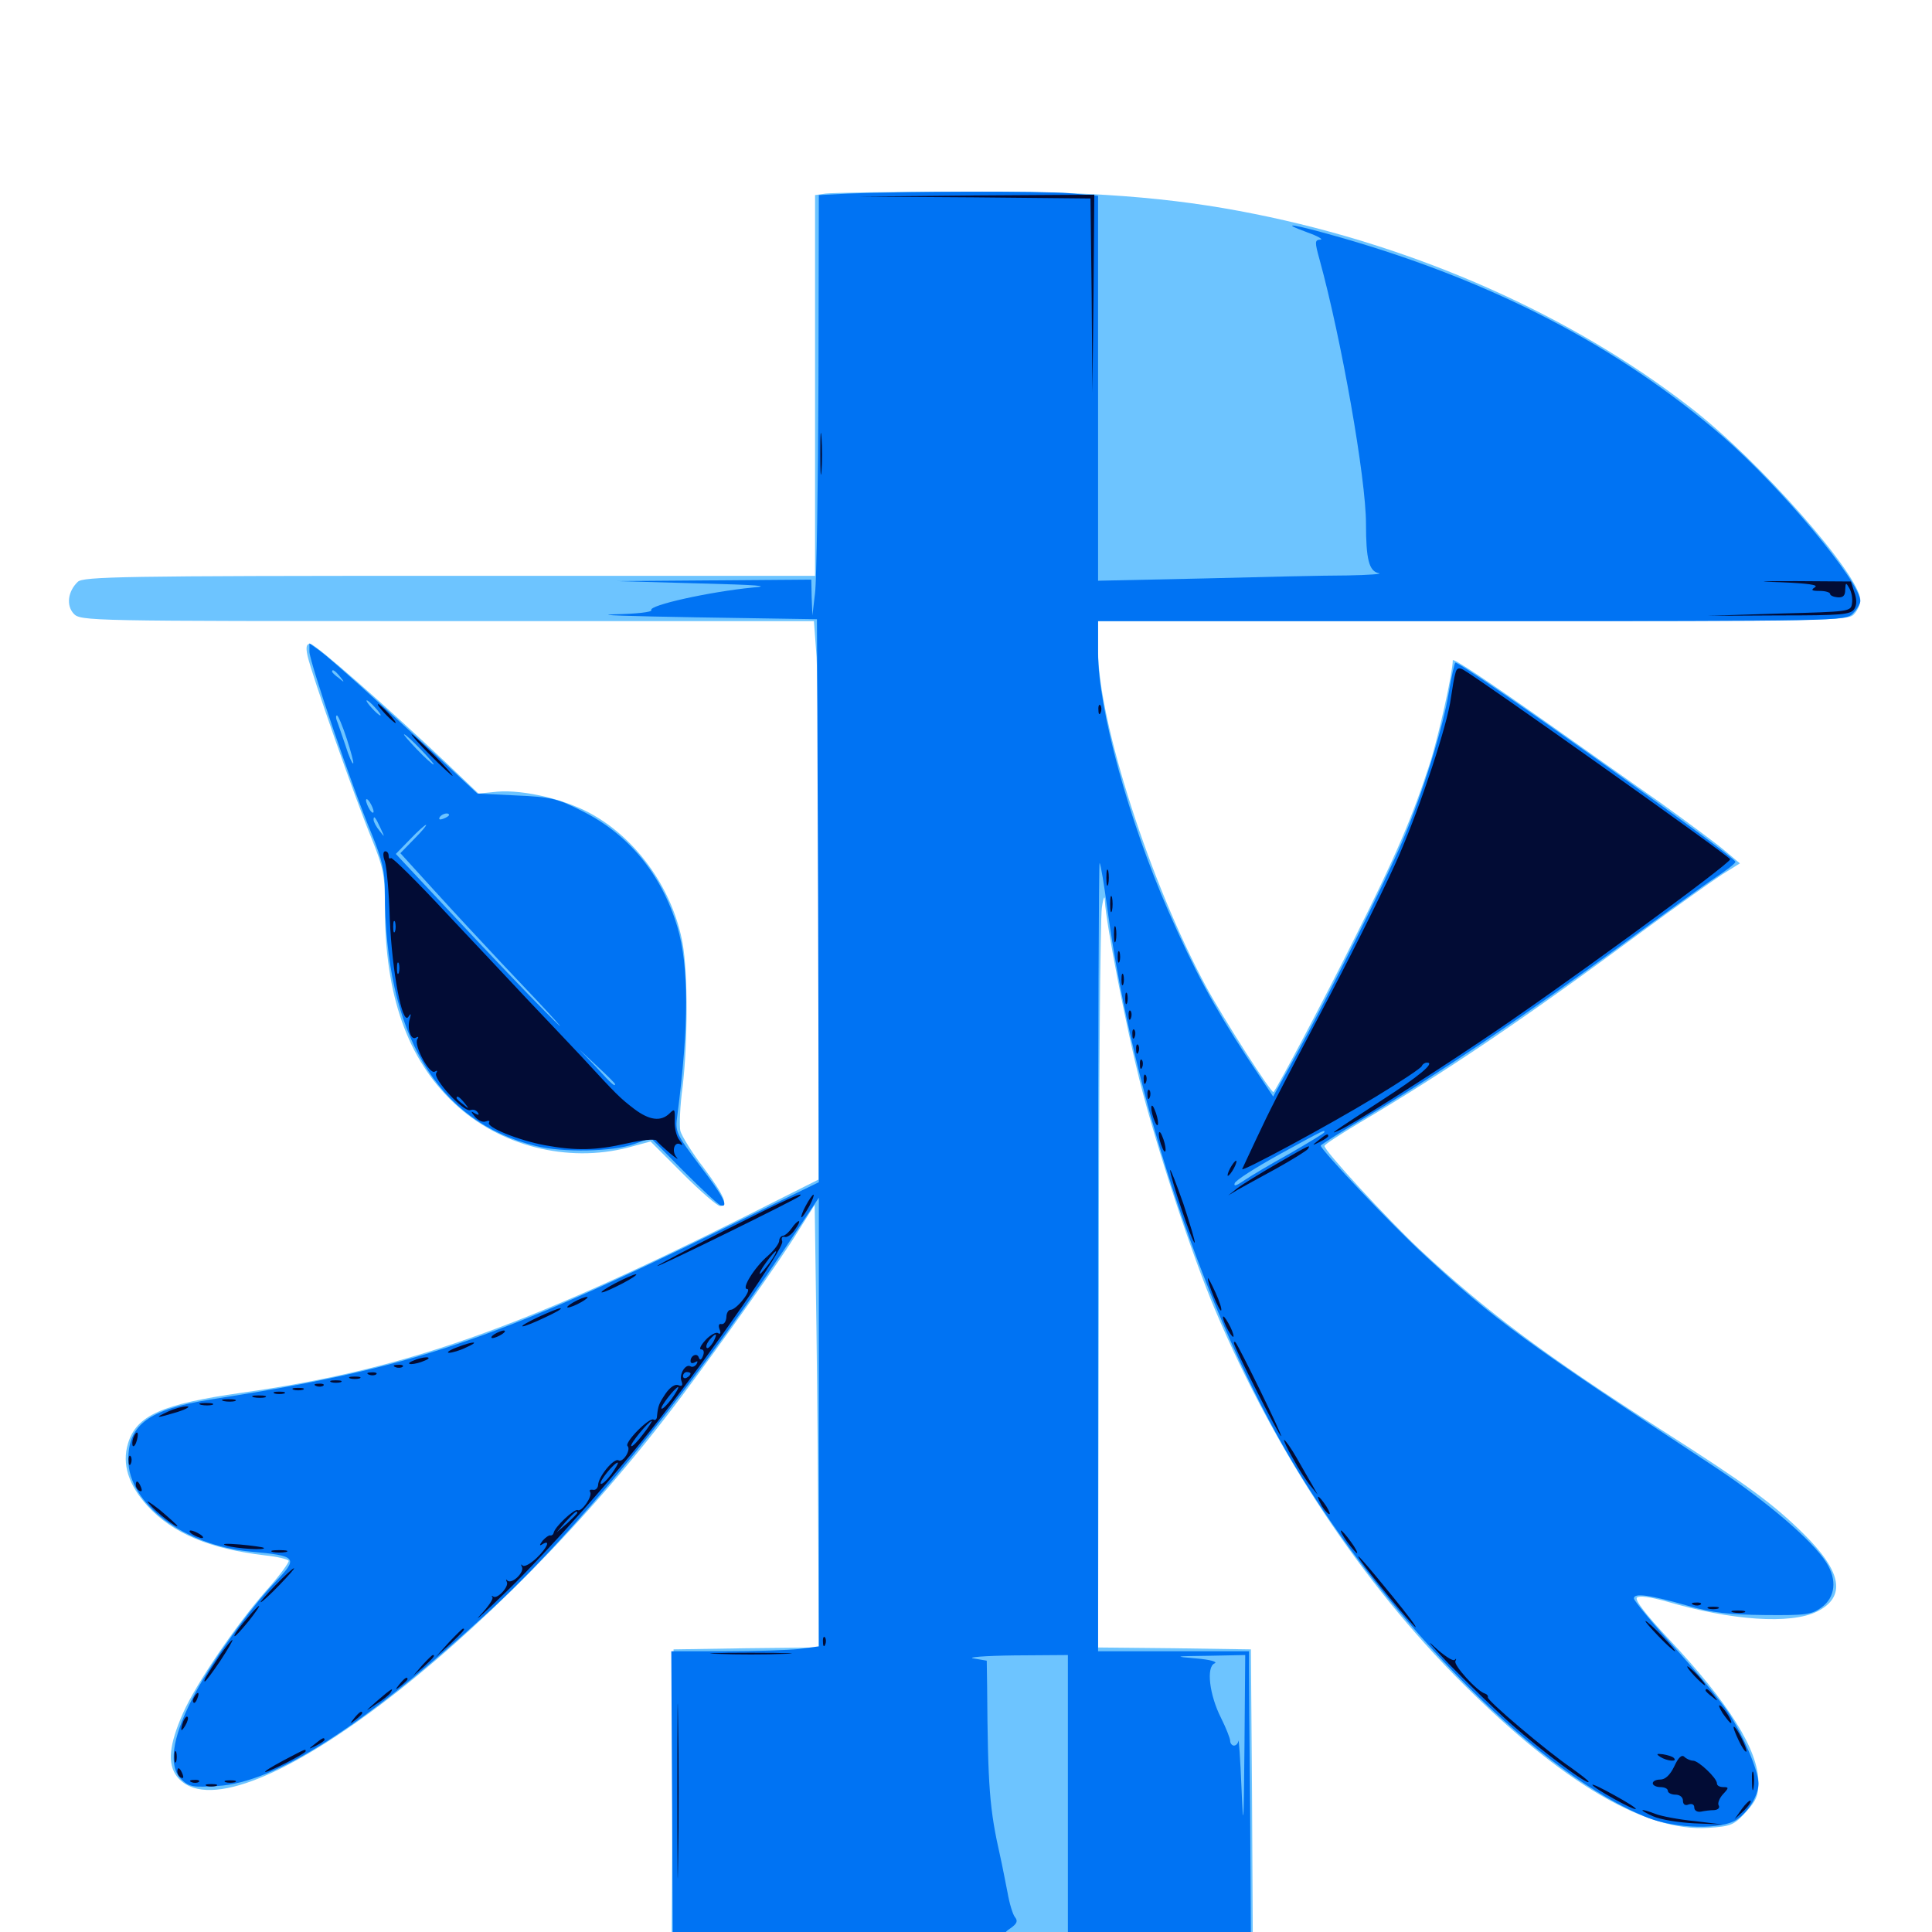 <svg xmlns="http://www.w3.org/2000/svg" viewBox="0 -1000 1000 1000">
	<path fill="#6dc4ff" d="M427.344 -899.805L421.875 -899.023V-800.391V-701.953H232.617C63.086 -701.953 42.969 -701.562 40.234 -698.828C35.156 -693.945 34.18 -686.719 38.086 -682.422C41.602 -678.516 45.312 -678.516 231.445 -678.516H421.289L422.656 -659.961C423.242 -649.805 423.828 -584.766 423.828 -515.43L423.633 -389.453L385.156 -370.117C269.531 -312.305 208.398 -290.82 125 -279.102C83.789 -273.242 70.508 -267.383 66.211 -252.734C63.086 -242.188 66.406 -231.445 76.367 -220.508C89.453 -206.25 108.789 -198.242 137.305 -194.922C143.359 -194.336 148.828 -192.969 149.414 -192.188C149.805 -191.406 144.531 -184.18 137.5 -176.367C122.07 -158.789 101.562 -128.711 94.727 -113.281C87.5 -96.875 86.523 -87.109 91.602 -80.469C119.531 -45.312 256.055 -148.047 352.734 -277.148C373.047 -304.297 404.297 -348.242 413.086 -362.695L421.68 -376.367L422.266 -334.57C422.656 -311.523 423.242 -259.961 423.438 -220.117L423.828 -147.266L386.328 -146.875L348.633 -146.289L348.047 -71.68L347.656 3.125H338.281C332.031 3.125 326.758 4.688 321.289 8.008C313.672 12.695 312.5 12.695 270.508 13.086L227.539 13.477L264.648 15.039C311.914 16.992 740.82 16.992 773.438 15.039C794.336 13.672 789.844 13.477 741.992 13.281L686.328 12.891L679.688 8.008C674.219 4.102 670.898 3.125 660.742 3.125H648.438L648.047 -71.68L647.461 -146.289L607.812 -146.875L568.359 -147.266L568.75 -334.375C568.75 -437.109 569.531 -525.195 570.312 -530.078C571.094 -535.742 571.875 -536.914 571.875 -533.594C572.656 -520.898 582.812 -468.945 589.844 -440.82C599.023 -404.688 617.188 -349.805 628.906 -322.07C660.352 -247.852 704.883 -180.664 757.031 -128.711C808.789 -77.148 851.758 -51.758 884.18 -53.906C895.898 -54.688 897.461 -55.273 903.516 -61.914C908.984 -67.773 910.156 -70.703 910.156 -77.344C910.156 -94.141 894.922 -118.555 863.477 -151.953C851.953 -164.258 846.094 -171.875 847.266 -173.047C848.438 -174.219 854.102 -173.438 862.5 -171.094C896.484 -161.133 926.758 -159.18 940.43 -165.82C955.664 -173.438 953.516 -186.328 933.594 -206.055C917.578 -221.875 903.906 -231.836 860.156 -259.766C799.414 -298.633 769.141 -321.289 734.57 -353.516C718.164 -368.945 685.547 -404.297 685.547 -406.836C685.547 -407.617 693.75 -412.891 703.516 -418.75C747.852 -444.922 789.453 -473.047 849.609 -517.578C867.383 -530.664 886.133 -543.945 891.211 -547.266L900.586 -553.125L892.188 -560.156C887.5 -564.062 872.656 -575 859.375 -584.57C845.898 -593.945 820.117 -612.305 801.758 -625.195C768.164 -648.828 751.953 -659.57 751.953 -658.203C751.953 -651.953 744.727 -619.336 740.039 -604.688C731.055 -577.148 722.656 -557.227 701.172 -514.453C685.352 -482.617 661.133 -436.914 659.18 -434.766C658.203 -433.789 633.398 -472.461 624.414 -489.062C595.312 -542.969 568.359 -626.758 568.359 -663.477V-678.516H762.305C947.852 -678.516 956.641 -678.711 959.57 -682.031C961.523 -683.984 962.891 -687.305 962.891 -689.453C962.891 -702.148 910.742 -761.523 875 -789.062C813.672 -836.719 733.398 -872.461 649.414 -889.258C605.859 -898.047 563.867 -901.172 496.094 -900.781C461.133 -900.781 430.273 -900.195 427.344 -899.805ZM159.18 -660.547C161.133 -651.562 183.594 -587.305 192.188 -566.406C198.633 -550.391 199.219 -547.07 199.219 -530.273C199.219 -484.766 210.938 -451.758 234.961 -429.102C258.398 -406.836 293.75 -397.852 325.195 -406.055L336.719 -409.18L353.516 -392.383C362.695 -383.203 371.289 -375.781 372.656 -375.781C377.148 -375.781 375 -381.055 364.258 -395.508C358.203 -403.32 352.93 -411.914 352.148 -414.648C351.562 -417.188 351.953 -427.539 353.32 -437.5C356.055 -460.352 356.055 -496.484 353.32 -511.719C348.438 -538.672 330.859 -564.258 307.812 -577.734C294.141 -585.938 271.289 -591.406 257.422 -590.234L247.656 -589.258L230.859 -605.273C199.805 -634.57 163.086 -666.797 160.547 -666.797C158.594 -666.797 158.203 -665.039 159.18 -660.547ZM37.109 25.781C37.109 28.906 53.125 28.516 54.102 25.195C54.688 23.438 52.148 22.852 46.094 23.047C40.039 23.047 37.109 24.023 37.109 25.781ZM57.617 24.609C55.078 28.516 58.594 30.273 64.844 28.125C70.312 26.172 70.703 25.781 67.188 24.414C61.914 22.266 58.984 22.266 57.617 24.609Z"/>
	<path fill="#0073f3" d="M439.062 -899.805L423.828 -899.023L423.633 -801.953C423.438 -748.633 422.656 -699.609 421.875 -693.164L420.508 -681.445L420.117 -690.82L419.922 -700L369.727 -699.609L319.336 -699.219L361.328 -698.047C391.992 -697.266 399.609 -696.68 389.648 -695.898C367.578 -693.75 335.547 -686.719 337.109 -684.18C337.695 -683.203 329.297 -682.227 317.969 -682.031C306.836 -681.641 325.977 -681.055 360.352 -680.469L422.852 -679.492L423.438 -533.789L423.828 -388.086L375.586 -364.648C255.273 -305.859 212.5 -291.602 108.789 -275.586C77.148 -270.508 66.406 -262.695 66.406 -244.531C66.406 -221.68 95.312 -200 129.883 -196.875C153.711 -194.727 154.492 -193.75 142.773 -181.445C129.688 -167.969 107.812 -137.5 99.414 -120.508C88.867 -100 87.109 -85.547 93.945 -78.906C98.047 -75 100.195 -74.805 112.695 -75.586C142.578 -77.344 188.672 -106.836 251.758 -164.648C297.656 -206.445 352.93 -274.219 405.664 -352.93L423.828 -380.078V-263.867V-147.852L413.672 -146.484C408.008 -145.898 390.82 -145.312 375.391 -145.312H347.461L347.852 -70.312L348.242 4.688L360.547 5.859C367.383 6.641 436.523 7.031 514.062 7.031C591.797 6.836 656.25 6.836 657.617 7.031C658.789 7.031 660.352 8.789 661.133 10.742C662.109 13.867 664.844 14.844 675 15.82C682.031 16.602 688.086 16.797 688.672 16.406C689.062 15.82 685.742 12.891 681.25 9.961C675 5.859 669.922 4.297 660.156 3.516L647.461 2.734L647.07 -63.086C646.68 -99.219 646.484 -132.422 646.484 -137.109V-145.312H607.422H568.359V-349.805C568.359 -462.109 568.75 -553.711 569.141 -553.32C569.727 -552.93 571.484 -541.992 573.242 -529.102C586.914 -429.492 624.414 -317.969 669.141 -242.969C719.336 -158.984 797.852 -80.664 853.32 -58.984C868.164 -53.32 891.211 -52.93 899.023 -58.203C905.078 -62.305 910.156 -70.703 910.156 -76.758C910.156 -83.594 902.344 -101.758 894.531 -113.672C890.43 -119.727 877.734 -135.156 866.406 -147.656C855.078 -160.156 845.703 -171.484 845.703 -172.656C845.703 -175.586 853.516 -174.609 874.023 -168.75C886.133 -165.234 895.117 -164.258 913.477 -164.062C934.766 -163.867 937.695 -164.258 942.773 -167.969C950 -173.242 950.977 -182.227 945.312 -191.211C938.281 -202.539 914.258 -223.047 887.695 -240.625C789.648 -305.078 773.047 -317.188 737.305 -350.391C720.703 -365.625 683.594 -404.883 683.594 -407.031C683.789 -407.617 694.922 -414.648 708.398 -422.656C743.945 -443.75 792.188 -476.367 838.086 -509.961C859.961 -525.977 882.422 -542.188 888.086 -545.898C893.75 -549.609 898.242 -553.125 898.242 -553.906C898.633 -556.445 757.227 -657.031 753.32 -657.031C752.93 -657.031 751.367 -650.391 750 -642.188C747.07 -623.828 736.523 -589.844 726.172 -565.234C717.188 -543.945 687.5 -484.375 670.508 -453.32L658.984 -432.422L645.117 -453.32C627.734 -480.078 618.359 -497.461 604.883 -528.125C584.18 -575.391 568.359 -633.398 568.359 -661.914V-678.516H761.719C952.539 -678.516 955.078 -678.516 958.984 -682.422C961.133 -684.57 962.891 -687.5 962.891 -688.867C962.891 -698.828 921.68 -748.047 891.797 -774.023C837.695 -820.703 773.047 -854.297 694.336 -876.953C668.945 -884.18 661.328 -885.352 676.758 -879.688C682.227 -877.734 685.156 -875.977 683.398 -875.977C680.469 -875.781 680.469 -874.805 683.008 -865.625C694.336 -824.414 707.031 -752.344 707.031 -728.906C707.031 -710.547 708.594 -704.297 713.672 -703.32C715.82 -702.93 708.594 -702.344 697.266 -702.148C685.938 -702.148 652.344 -701.367 622.656 -700.586L568.359 -699.414V-799.023V-898.633L553.32 -900C538.672 -901.172 468.75 -900.977 439.062 -899.805ZM685.547 -414.062C685.547 -413.477 677.344 -408.594 667.578 -402.93C657.617 -397.461 646.875 -391.016 643.75 -388.867C640.039 -386.328 638.477 -385.742 639.062 -387.5C639.453 -389.062 650 -395.703 662.305 -402.539C686.133 -415.625 685.547 -415.234 685.547 -414.062ZM552.734 -69.922V3.516L548.438 2.344C545.898 1.758 538.281 1.172 531.25 1.172C519.141 1.172 518.75 0.977 523.047 -1.953C526.367 -4.297 526.953 -5.664 525.391 -7.617C524.219 -8.984 522.461 -14.844 521.484 -20.508C520.312 -26.367 518.75 -34.57 517.773 -38.867C512.109 -63.867 511.328 -74.609 510.938 -126.758L510.742 -140.43L503.906 -141.602C500.195 -142.188 509.57 -142.969 525 -143.164L552.734 -143.359ZM644.141 -96.094C643.75 -54.297 643.555 -51.758 642.578 -75C641.992 -89.453 641.211 -100.195 641.016 -99.023C640.82 -97.656 639.844 -96.484 638.672 -96.484C637.695 -96.484 636.719 -97.656 636.719 -99.023C636.719 -100.195 634.57 -105.664 632.031 -110.742C625.977 -122.656 624.219 -137.305 628.711 -139.062C630.469 -139.844 626.172 -141.016 619.141 -141.602C607.227 -142.578 607.617 -142.773 625.586 -142.969L644.531 -143.359ZM160.156 -662.695C160.156 -657.617 182.422 -591.992 192.383 -568.359C197.852 -554.883 199.219 -548.828 199.219 -538.672C199.219 -465.039 226.172 -419.336 277.344 -406.836C291.602 -403.32 317.188 -403.906 328.125 -407.812L336.914 -410.938L353.711 -393.945C363.086 -384.57 371.68 -376.562 372.852 -376.172C377.539 -374.609 374.414 -380.859 362.109 -396.875C349.805 -413.281 349.414 -414.258 350.586 -422.656C356.641 -469.336 356.641 -500 350.586 -520.312C342.383 -547.656 325.195 -568.359 301.172 -580.273C288.477 -586.719 285.156 -587.5 266.992 -588.281L247.07 -589.258L226.953 -608.008C195.898 -636.719 171.484 -658.789 165.625 -663.086L160.156 -666.992ZM175.977 -649.805C178.516 -646.68 178.32 -646.484 175.391 -649.023C173.438 -650.391 171.875 -651.953 171.875 -652.344C171.875 -653.906 173.438 -652.93 175.977 -649.805ZM194.336 -633.594C196.289 -631.445 197.461 -629.688 196.875 -629.688C196.289 -629.688 194.336 -631.445 192.383 -633.594C190.43 -635.742 189.258 -637.5 189.844 -637.5C190.43 -637.5 192.383 -635.742 194.336 -633.594ZM179.492 -617.578C181.641 -610.938 183.203 -605.273 182.812 -604.883C182.422 -604.297 180.469 -608.789 178.711 -614.453C176.758 -620.117 174.805 -625.977 174.219 -627.344C173.828 -628.516 173.828 -629.688 174.414 -629.688C175 -629.688 177.344 -624.219 179.492 -617.578ZM217.773 -612.109C221.875 -607.812 225 -604.297 224.414 -604.297C223.828 -604.297 219.922 -607.812 215.82 -612.109C211.719 -616.406 208.594 -619.922 209.18 -619.922C209.766 -619.922 213.672 -616.406 217.773 -612.109ZM193.359 -579.883C193.359 -578.906 192.383 -579.297 191.406 -580.859C190.43 -582.422 189.453 -584.766 189.453 -585.742C189.453 -586.914 190.43 -586.328 191.406 -584.766C192.383 -583.203 193.359 -581.055 193.359 -579.883ZM232.422 -578.125C232.422 -577.734 231.055 -576.758 229.297 -576.172C227.734 -575.586 226.953 -575.781 227.539 -576.953C228.711 -578.906 232.422 -579.688 232.422 -578.125ZM197.07 -571.094C199.219 -566.406 199.219 -566.406 196.484 -569.922C194.727 -572.07 193.359 -574.609 193.359 -575.781C193.359 -578.125 194.336 -577.148 197.07 -571.094ZM214.453 -565.82L207.227 -558.398L225 -538.867C234.766 -528.125 250.195 -511.523 259.375 -501.758C287.109 -472.656 298.828 -459.57 282.227 -476.367C273.633 -484.961 252.734 -506.836 235.742 -525L204.883 -558.008L212.305 -565.625C216.211 -569.727 219.922 -573.047 220.508 -573.047C221.094 -573.047 218.359 -569.727 214.453 -565.82ZM318.359 -438.867C318.359 -437.305 316.602 -438.867 308.594 -447.656L299.805 -456.836L309.18 -448.047C314.258 -443.359 318.359 -439.258 318.359 -438.867ZM322.461 8.398C313.086 13.281 312.5 13.867 316.602 15.039C319.141 15.82 325.977 16.406 331.641 16.602C341.016 16.797 341.797 16.406 341.797 12.305C341.797 9.766 342.773 6.836 344.141 5.469C348.828 0.781 333.008 2.93 322.461 8.398ZM440.039 16.211C401.562 16.016 432.617 15.82 508.789 15.82C585.156 15.82 616.602 16.016 578.711 16.211C541.016 16.602 478.516 16.602 440.039 16.211Z"/>
	<path fill="#020c35" d="M504.297 -897.852L564.453 -897.266L565.039 -846.875L565.43 -796.68L566.016 -848.047L566.406 -899.219L505.469 -898.828L444.336 -898.242ZM424.609 -765.43C424.609 -755.859 424.805 -751.562 425.195 -756.055C425.586 -760.547 425.586 -768.555 425.195 -773.633C424.805 -778.711 424.609 -775.195 424.609 -765.43ZM921.875 -698.633C935.742 -698.047 941.406 -697.266 939.453 -696.094C937.109 -694.531 937.695 -694.141 941.992 -694.141C944.922 -694.141 947.266 -693.359 947.266 -692.578C947.266 -691.797 949.023 -691.016 951.172 -690.82C953.906 -690.625 955.078 -691.602 955.078 -694.727C955.273 -698.633 955.469 -698.633 957.227 -695.508C958.398 -693.555 958.984 -690.039 958.594 -687.695C958.008 -683.398 957.422 -683.398 920.898 -682.422L883.789 -681.25L920.703 -681.445C953.125 -681.445 957.812 -681.836 959.766 -684.766C961.133 -686.914 961.133 -689.844 959.766 -693.555L958.008 -699.023L929.688 -699.219C910.352 -699.219 907.812 -699.023 921.875 -698.633ZM753.32 -651.562C752.734 -649.805 751.758 -643.945 750.977 -638.672C749.219 -625 735.547 -583.594 724.219 -557.422C718.945 -545.117 703.125 -513.086 689.062 -486.133C658.398 -427.734 658.203 -427.344 650 -409.961C646.484 -402.539 643.359 -395.703 642.969 -394.922C641.797 -392.773 687.5 -417.383 711.914 -432.227C724.805 -440.039 735.742 -447.266 735.938 -448.242C736.328 -449.219 737.5 -450 738.672 -450C742.969 -450 734.57 -442.969 715.43 -430.664C688.477 -413.086 687.305 -412.305 693.359 -415.039C700.586 -418.359 735.352 -440.234 765.625 -460.547C803.125 -485.352 896.68 -553.711 895.508 -555.273C894.141 -557.617 765.234 -649.023 757.422 -653.32C755.078 -654.688 753.906 -654.102 753.32 -651.562ZM199.219 -630.664C201.758 -627.93 204.297 -625.781 204.688 -625.781C205.273 -625.781 203.711 -627.93 201.172 -630.664C198.633 -633.398 196.094 -635.547 195.703 -635.547C195.117 -635.547 196.68 -633.398 199.219 -630.664ZM568.555 -632.422C568.555 -630.273 569.141 -629.688 569.727 -631.25C570.312 -632.617 570.117 -634.375 569.531 -634.961C568.945 -635.742 568.359 -634.57 568.555 -632.422ZM222.656 -609.18C228.516 -603.32 233.789 -598.438 234.18 -598.438C234.766 -598.438 230.469 -603.32 224.609 -609.18C218.75 -615.039 213.477 -619.922 213.086 -619.922C212.5 -619.922 216.797 -615.039 222.656 -609.18ZM199.219 -554.102C200.195 -550.977 201.367 -537.695 201.758 -524.219C202.93 -497.07 208.203 -469.141 211.328 -473.633C212.695 -475.781 212.891 -475.391 212.109 -472.656C210.547 -467.773 212.695 -461.328 215.234 -462.891C216.602 -463.672 216.797 -463.281 216.016 -462.109C214.062 -458.984 222.266 -443.75 225 -445.312C226.367 -446.094 226.562 -445.898 225.781 -444.531C224.023 -441.602 240.039 -424.219 243.359 -425.391C244.922 -425.977 246.484 -425.391 247.266 -424.219C248.242 -422.852 247.656 -422.656 245.898 -423.633C243.555 -425.195 243.555 -424.805 245.898 -421.875C247.461 -420.117 249.805 -418.945 251.367 -419.531C252.93 -420.117 253.711 -419.922 253.125 -418.945C251.562 -416.602 268.359 -409.766 282.031 -407.227C298.047 -404.297 308.398 -404.492 324.609 -408.203C332.227 -409.961 338.867 -410.547 339.648 -409.766C340.234 -408.789 343.555 -405.859 346.68 -403.125C350 -400.391 351.562 -399.414 350.195 -400.977C347.461 -404.102 349.023 -409.57 352.344 -407.617C353.516 -406.836 353.32 -407.812 351.758 -409.766C350.195 -411.523 349.023 -416.211 349.219 -419.922C349.414 -425.977 349.219 -426.367 346.484 -423.633C341.992 -419.336 336.133 -420.117 328.32 -425.977C320.703 -431.836 319.531 -433.008 300.977 -453.125C293.945 -460.547 281.641 -473.633 273.438 -482.227C265.43 -490.82 246.289 -511.133 231.055 -527.344C215.82 -543.75 202.93 -556.445 202.344 -555.859C201.562 -555.273 201.172 -555.859 201.172 -557.031C201.172 -558.398 200.391 -559.375 199.414 -559.375C198.242 -559.375 198.047 -557.227 199.219 -554.102ZM204.492 -517.969C203.906 -516.602 203.516 -517.578 203.516 -520.312C203.516 -523.047 203.906 -524.023 204.492 -522.852C204.883 -521.484 204.883 -519.141 204.492 -517.969ZM206.445 -496.484C205.859 -495.117 205.469 -496.094 205.469 -498.828C205.469 -501.562 205.859 -502.539 206.445 -501.367C206.836 -500 206.836 -497.656 206.445 -496.484ZM240.43 -429.102C242.969 -425.977 242.773 -425.781 239.844 -428.32C237.891 -429.688 236.328 -431.25 236.328 -431.641C236.328 -433.203 237.891 -432.227 240.43 -429.102ZM284.57 -409.766C285.352 -410.352 284.18 -410.938 282.031 -410.742C279.883 -410.742 279.297 -410.156 280.859 -409.57C282.227 -408.984 283.984 -409.18 284.57 -409.766ZM299.414 -407.617C300.586 -408.203 299.219 -408.594 295.898 -408.594C292.773 -408.594 291.602 -408.203 293.555 -407.617C295.312 -407.227 298.047 -407.227 299.414 -407.617ZM572.656 -545.703C572.656 -541.992 573.047 -540.43 573.633 -542.383C574.023 -544.141 574.023 -547.266 573.633 -549.219C573.047 -550.977 572.656 -549.414 572.656 -545.703ZM574.609 -532.031C574.609 -528.32 575 -526.758 575.586 -528.711C575.977 -530.469 575.977 -533.594 575.586 -535.547C575 -537.305 574.609 -535.742 574.609 -532.031ZM576.562 -516.406C576.562 -512.695 576.953 -511.133 577.539 -513.086C577.93 -514.844 577.93 -517.969 577.539 -519.922C576.953 -521.68 576.562 -520.117 576.562 -516.406ZM578.516 -504.688C578.516 -501.953 578.906 -500.977 579.492 -502.344C579.883 -503.516 579.883 -505.859 579.492 -507.227C578.906 -508.398 578.516 -507.422 578.516 -504.688ZM580.469 -492.969C580.469 -490.234 580.859 -489.258 581.445 -490.625C581.836 -491.797 581.836 -494.141 581.445 -495.508C580.859 -496.68 580.469 -495.703 580.469 -492.969ZM582.422 -483.203C582.422 -480.469 582.812 -479.492 583.398 -480.859C583.789 -482.031 583.789 -484.375 583.398 -485.742C582.812 -486.914 582.422 -485.938 582.422 -483.203ZM584.18 -474.219C584.18 -472.07 584.766 -471.484 585.352 -473.047C585.938 -474.414 585.742 -476.172 585.156 -476.758C584.57 -477.539 583.984 -476.367 584.18 -474.219ZM586.133 -464.453C586.133 -462.305 586.719 -461.719 587.305 -463.281C587.891 -464.648 587.695 -466.406 587.109 -466.992C586.523 -467.773 585.938 -466.602 586.133 -464.453ZM588.086 -456.641C588.086 -454.492 588.672 -453.906 589.258 -455.469C589.844 -456.836 589.648 -458.594 589.062 -459.18C588.477 -459.961 587.891 -458.789 588.086 -456.641ZM590.039 -448.828C590.039 -446.68 590.625 -446.094 591.211 -447.656C591.797 -449.023 591.602 -450.781 591.016 -451.367C590.43 -452.148 589.844 -450.977 590.039 -448.828ZM591.992 -441.016C591.992 -438.867 592.578 -438.281 593.164 -439.844C593.75 -441.211 593.555 -442.969 592.969 -443.555C592.383 -444.336 591.797 -443.164 591.992 -441.016ZM593.945 -433.203C593.945 -431.055 594.531 -430.469 595.117 -432.031C595.703 -433.398 595.508 -435.156 594.922 -435.742C594.336 -436.523 593.75 -435.352 593.945 -433.203ZM595.898 -426.562C595.898 -425 596.68 -421.875 597.656 -419.727C598.633 -417.188 599.414 -416.992 599.414 -418.75C599.414 -420.312 598.633 -423.438 597.656 -425.586C596.68 -428.125 595.898 -428.32 595.898 -426.562ZM599.805 -412.891C599.805 -411.328 600.586 -408.203 601.562 -406.055C602.539 -403.516 603.32 -403.32 603.32 -405.078C603.32 -406.641 602.539 -409.766 601.562 -411.914C600.586 -414.453 599.805 -414.648 599.805 -412.891ZM682.422 -409.766C678.906 -407.031 678.906 -406.836 683.203 -408.984C685.547 -410.156 687.5 -411.523 687.5 -411.914C687.5 -413.477 686.523 -413.086 682.422 -409.766ZM660.938 -397.656C652.148 -392.578 642.969 -386.914 640.43 -384.961L635.742 -381.25L640.625 -384.18C643.359 -385.742 652.344 -390.625 660.547 -395.117C668.945 -399.805 676.172 -404.297 676.953 -405.273C678.32 -407.617 678.906 -408.008 660.938 -397.656ZM636.719 -395.312C635.547 -393.164 635.156 -391.406 635.547 -391.406C636.133 -391.406 637.5 -393.164 638.672 -395.312C639.844 -397.461 640.234 -399.219 639.844 -399.219C639.258 -399.219 637.891 -397.461 636.719 -395.312ZM605.664 -394.336C605.469 -391.406 617.383 -355.859 618.359 -356.836C618.75 -357.227 616.016 -366.211 612.5 -376.953C608.789 -387.5 605.664 -395.508 605.664 -394.336ZM375 -363.086C355.078 -352.93 339.453 -344.727 340.234 -344.727C341.602 -344.531 412.305 -379.297 413.867 -380.859C416.992 -383.789 406.641 -379.102 375 -363.086ZM416.992 -375.781C415.234 -372.656 414.453 -369.922 414.844 -369.922C415.43 -369.922 417.188 -372.656 418.945 -375.781C420.703 -379.102 421.484 -381.641 421.094 -381.641C420.508 -381.641 418.75 -379.102 416.992 -375.781ZM409.766 -364.258C408.398 -362.305 406.445 -360.547 405.273 -360.352C404.297 -360.352 403.32 -358.984 403.32 -357.812C403.32 -356.445 400.781 -352.93 397.461 -350C390.43 -343.945 383.594 -332.812 386.719 -332.812C387.891 -332.812 387.109 -330.469 384.766 -327.539C382.422 -324.414 379.492 -322.07 378.32 -322.07C376.953 -322.07 375.977 -320.312 375.977 -318.164C375.781 -316.016 374.805 -314.453 373.438 -314.648C372.07 -315.039 371.68 -313.867 372.461 -311.914C373.242 -309.961 372.852 -309.18 371.68 -309.961C370.703 -310.742 367.578 -308.984 365.234 -306.445C362.695 -303.711 361.719 -301.562 362.891 -301.562C364.258 -301.562 364.648 -300.195 363.867 -298.242C363.086 -296.094 362.305 -295.703 361.719 -297.266C360.938 -300 357.422 -298.438 357.422 -295.508C357.422 -294.336 358.398 -294.141 359.766 -294.922C361.133 -295.703 361.328 -295.508 360.547 -293.945C359.766 -292.773 358.398 -292.188 357.422 -292.773C354.883 -294.336 351.367 -288.672 352.734 -285.156C353.516 -283.008 353.125 -282.227 351.172 -283.008C349.414 -283.789 346.875 -282.031 344.531 -278.711C341.016 -273.438 340.625 -272.461 340.039 -266.797C340.039 -265.43 339.062 -264.648 338.281 -265.234C336.133 -266.602 323.047 -253.32 324.805 -251.562C326.758 -249.609 322.461 -242.773 320.117 -244.141C317.773 -245.508 309.57 -235.547 309.57 -231.25C309.375 -229.688 308.203 -228.516 306.836 -228.906C305.469 -229.102 304.883 -228.711 305.469 -227.734C306.836 -225.586 300.977 -217.188 299.023 -218.359C297.461 -219.336 286.914 -209.57 286.523 -206.445C286.328 -205.664 285.547 -205.078 284.766 -205.273C284.18 -205.469 282.422 -204.297 280.859 -202.539C279.102 -200.195 279.102 -199.609 280.859 -200.781C285.156 -203.32 283.203 -198.828 277.734 -193.555C274.609 -190.625 271.484 -188.867 270.508 -189.648C269.727 -190.625 269.531 -190.234 270.117 -189.062C271.68 -186.328 265.039 -179.883 262.695 -181.836C261.914 -182.812 261.719 -182.422 262.305 -181.25C263.672 -178.906 257.422 -172.07 255.273 -173.633C254.492 -174.219 254.297 -174.023 254.883 -173.242C255.469 -172.461 252.734 -168.359 248.633 -164.062C244.531 -159.57 250.781 -165.234 262.5 -176.562C284.57 -198.047 319.922 -237.891 342.383 -266.797C370.312 -302.734 406.055 -354.297 404.883 -357.422C404.297 -359.18 404.688 -360.156 406.25 -359.766C407.422 -359.375 409.961 -361.133 411.523 -363.672C413.281 -366.016 414.062 -367.969 413.477 -367.969C412.891 -367.969 411.133 -366.406 409.766 -364.258ZM398.438 -346.484C396.094 -343.359 393.75 -340.625 393.359 -340.625C392.773 -340.625 394.141 -343.359 396.484 -346.484C398.828 -349.805 401.172 -352.344 401.562 -352.344C402.148 -352.344 400.781 -349.805 398.438 -346.484ZM369.141 -305.273C367.773 -303.125 366.406 -301.758 365.82 -302.344C365.234 -302.93 365.82 -304.688 367.188 -306.445C370.703 -310.547 371.68 -310.156 369.141 -305.273ZM357.422 -289.062C357.422 -288.477 356.641 -287.5 355.469 -286.914C354.492 -286.328 353.516 -286.719 353.516 -287.695C353.516 -288.867 354.492 -289.844 355.469 -289.844C356.641 -289.844 357.422 -289.453 357.422 -289.062ZM347.656 -275.977C345.312 -272.852 342.969 -270.508 342.383 -270.898C341.602 -271.875 349.609 -282.031 350.977 -282.031C351.562 -282.031 350 -279.297 347.656 -275.977ZM332.812 -257.617C329.883 -253.711 327.148 -250.977 326.758 -251.562C325.781 -252.344 335.742 -264.453 337.305 -264.453C337.695 -264.453 335.742 -261.328 332.812 -257.617ZM316.406 -236.914C314.062 -233.789 311.523 -231.445 310.938 -232.031C309.961 -233.203 317.969 -242.969 319.727 -242.969C320.312 -242.969 318.75 -240.234 316.406 -236.914ZM298.828 -216.992C298.828 -216.602 296.484 -214.258 293.555 -211.523L288.086 -206.836L292.773 -212.305C297.266 -217.188 298.828 -218.555 298.828 -216.992ZM318.359 -335.742C313.477 -333.203 310.547 -331.055 311.523 -331.055C312.695 -331.055 317.383 -333.203 322.266 -335.742C327.148 -338.281 330.273 -340.43 329.102 -340.43C328.125 -340.43 323.242 -338.281 318.359 -335.742ZM625.195 -338.281C625 -335.938 631.25 -320.898 632.031 -321.68C632.617 -322.07 631.25 -326.367 629.102 -331.055C626.953 -335.742 625.195 -339.062 625.195 -338.281ZM296.875 -325.977C294.141 -324.414 292.969 -323.242 293.945 -323.242C295.117 -323.242 298.047 -324.414 300.781 -325.977C303.516 -327.539 304.883 -328.711 303.711 -328.711C302.734 -328.711 299.609 -327.539 296.875 -325.977ZM278.32 -318.164C273.047 -315.625 269.531 -313.672 270.508 -313.477C271.68 -313.477 276.953 -315.625 282.227 -318.164C287.695 -320.703 291.211 -322.656 290.039 -322.852C289.062 -322.852 283.789 -320.703 278.32 -318.164ZM633.008 -318.164C633.008 -317.188 634.18 -314.062 635.742 -311.328C637.305 -308.594 638.477 -307.422 638.477 -308.398C638.477 -309.57 637.305 -312.5 635.742 -315.234C634.18 -317.969 633.008 -319.336 633.008 -318.164ZM255.859 -309.375C254.297 -308.398 253.906 -307.422 254.883 -307.422C256.055 -307.422 258.203 -308.398 259.766 -309.375C261.328 -310.352 261.914 -311.328 260.742 -311.328C259.766 -311.328 257.422 -310.352 255.859 -309.375ZM236.328 -302.539C232.617 -301.172 230.859 -299.805 232.422 -299.805C233.984 -299.805 238.086 -300.977 241.211 -302.539C248.828 -305.859 245.312 -306.055 236.328 -302.539ZM638.672 -304.883C638.672 -302.734 662.109 -256.641 663.086 -256.641C664.062 -256.641 641.211 -303.32 639.453 -305.273C639.062 -305.664 638.672 -305.469 638.672 -304.883ZM213.867 -295.703C211.328 -294.727 211.133 -293.945 212.891 -293.945C214.453 -293.945 217.578 -294.727 219.727 -295.703C222.266 -296.68 222.461 -297.461 220.703 -297.461C219.141 -297.461 216.016 -296.68 213.867 -295.703ZM204.688 -292.383C203.125 -292.969 203.711 -293.555 205.859 -293.555C208.008 -293.75 209.18 -293.164 208.398 -292.578C207.812 -291.992 206.055 -291.797 204.688 -292.383ZM191.016 -288.477C189.453 -289.062 190.039 -289.648 192.188 -289.648C194.336 -289.844 195.508 -289.258 194.727 -288.672C194.141 -288.086 192.383 -287.891 191.016 -288.477ZM181.25 -286.523C179.883 -287.109 180.859 -287.5 183.594 -287.5C186.328 -287.5 187.305 -287.109 186.133 -286.523C184.766 -286.133 182.422 -286.133 181.25 -286.523ZM171.484 -284.57C170.117 -285.156 171.094 -285.547 173.828 -285.547C176.562 -285.547 177.539 -285.156 176.367 -284.57C175 -284.18 172.656 -284.18 171.484 -284.57ZM163.672 -282.617C162.109 -283.203 162.695 -283.789 164.844 -283.789C166.992 -283.984 168.164 -283.398 167.383 -282.812C166.797 -282.227 165.039 -282.031 163.672 -282.617ZM151.953 -280.664C150.586 -281.25 151.562 -281.641 154.297 -281.641C157.031 -281.641 158.008 -281.25 156.836 -280.664C155.469 -280.273 153.125 -280.273 151.953 -280.664ZM142.188 -278.711C140.82 -279.297 141.797 -279.688 144.531 -279.688C147.266 -279.688 148.242 -279.297 147.07 -278.711C145.703 -278.32 143.359 -278.32 142.188 -278.711ZM131.445 -276.758C129.492 -277.344 130.664 -277.734 133.789 -277.734C137.109 -277.734 138.477 -277.344 137.305 -276.758C135.938 -276.367 133.203 -276.367 131.445 -276.758ZM115.82 -274.805C113.867 -275.391 115.039 -275.781 118.164 -275.781C121.484 -275.781 122.852 -275.391 121.68 -274.805C120.312 -274.414 117.578 -274.414 115.82 -274.805ZM104.102 -272.852C102.148 -273.438 103.32 -273.828 106.445 -273.828C109.766 -273.828 111.133 -273.438 109.961 -272.852C108.594 -272.461 105.859 -272.461 104.102 -272.852ZM86.914 -269.336C79.297 -265.82 80.859 -265.82 91.797 -269.141C96.68 -270.703 98.828 -272.07 96.68 -272.07C94.531 -272.07 90.234 -270.898 86.914 -269.336ZM68.945 -255.664C68.359 -253.906 68.359 -252.148 68.75 -251.562C69.336 -250.977 70.312 -252.344 70.898 -254.688C72.07 -259.18 70.703 -259.961 68.945 -255.664ZM669.336 -244.922C672.266 -239.453 676.367 -233.203 678.516 -230.664L682.031 -226.367L679.297 -231.25C677.734 -233.984 674.023 -240.234 671.094 -245.508C668.164 -250.586 665.234 -254.688 664.648 -254.688C664.258 -254.688 666.211 -250.195 669.336 -244.922ZM66.602 -243.75C66.602 -241.602 67.188 -241.016 67.773 -242.578C68.359 -243.945 68.164 -245.703 67.578 -246.289C66.992 -247.07 66.406 -245.898 66.602 -243.75ZM70.312 -231.445C70.312 -230.273 71.094 -228.906 72.266 -228.32C73.438 -227.734 73.633 -228.516 73.047 -230.078C71.68 -233.594 70.312 -234.18 70.312 -231.445ZM77.148 -221.68C80.859 -217.188 91.797 -208.789 91.797 -210.156C91.797 -210.547 87.695 -214.258 82.617 -218.555C77.344 -222.656 75 -224.023 77.148 -221.68ZM683.594 -221.68C684.57 -219.531 686.523 -217.188 687.695 -216.406C688.867 -215.82 688.281 -217.383 686.523 -220.312C682.617 -226.172 680.664 -227.148 683.594 -221.68ZM99.609 -205.859C101.172 -204.883 103.516 -203.906 104.492 -203.906C105.664 -203.906 105.078 -204.883 103.516 -205.859C101.953 -206.836 99.805 -207.812 98.633 -207.812C97.656 -207.812 98.047 -206.836 99.609 -205.859ZM697.266 -201.953C699.609 -198.828 701.953 -196.094 702.344 -196.094C702.93 -196.094 701.562 -198.828 699.219 -201.953C696.875 -205.273 694.531 -207.812 694.141 -207.812C693.555 -207.812 694.922 -205.273 697.266 -201.953ZM117.188 -200C114.062 -200.977 116.797 -201.172 124.023 -200.586C130.469 -200 136.133 -199.219 136.523 -198.828C138.086 -197.461 122.07 -198.438 117.188 -200ZM141.211 -196.68C139.258 -197.266 140.82 -197.656 144.531 -197.656C148.242 -197.656 149.805 -197.266 148.047 -196.68C146.094 -196.289 142.969 -196.289 141.211 -196.68ZM704.297 -192.188C708.789 -185.547 730.664 -158.984 732.617 -157.812C733.789 -157.227 728.516 -164.258 720.703 -173.828C707.031 -190.625 700 -198.633 704.297 -192.188ZM142.578 -179.492C137.891 -174.609 134.375 -170.703 134.961 -170.703C135.547 -170.703 139.844 -174.609 144.531 -179.492C149.219 -184.375 152.734 -188.281 152.148 -188.281C151.562 -188.281 147.266 -184.375 142.578 -179.492ZM876.562 -169.336C875 -169.922 875.586 -170.508 877.734 -170.508C879.883 -170.703 881.055 -170.117 880.273 -169.531C879.688 -168.945 877.93 -168.75 876.562 -169.336ZM129.688 -164.453C123.828 -157.812 120.508 -153.125 121.484 -153.125C122.07 -153.125 125.195 -156.641 128.711 -160.938C135.352 -169.336 136.133 -171.68 129.688 -164.453ZM884.375 -167.383C883.008 -167.969 883.984 -168.359 886.719 -168.359C889.453 -168.359 890.43 -167.969 889.258 -167.383C887.891 -166.992 885.547 -166.992 884.375 -167.383ZM897.07 -165.43C895.117 -166.016 896.289 -166.406 899.414 -166.406C902.734 -166.406 904.102 -166.016 902.93 -165.43C901.562 -165.039 898.828 -165.039 897.07 -165.43ZM858.398 -153.125C862.5 -148.828 866.406 -145.312 866.992 -145.312C867.578 -145.312 864.453 -148.828 860.352 -153.125C856.25 -157.422 852.344 -160.938 851.758 -160.938C851.172 -160.938 854.297 -157.422 858.398 -153.125ZM232.227 -149.805L225.586 -142.383L233.008 -149.023C239.648 -155.469 241.211 -157.031 239.648 -157.031C239.258 -157.031 235.938 -153.711 232.227 -149.805ZM750 -138.672C759.18 -129.297 773.633 -115.234 782.422 -107.422C797.656 -93.945 822.266 -75.586 822.266 -77.734C822.266 -78.32 818.164 -81.445 813.281 -84.961C800.391 -93.75 769.531 -119.922 770.117 -121.484C770.312 -122.266 769.727 -123.047 768.555 -123.438C764.453 -124.609 752.148 -138.281 753.32 -140.234C753.906 -141.406 753.711 -141.797 752.93 -140.82C751.953 -140.039 747.266 -143.164 742.383 -147.656C737.5 -152.344 740.82 -148.242 750 -138.672ZM425.977 -150C425.977 -147.852 426.562 -147.266 427.148 -148.828C427.734 -150.195 427.539 -151.953 426.953 -152.539C426.367 -153.32 425.781 -152.148 425.977 -150ZM113.672 -142.969C106.641 -132.422 105.078 -129.688 106.055 -129.688C106.445 -129.688 110.156 -134.57 114.062 -140.43C117.969 -146.289 120.703 -151.172 120.312 -151.172C119.727 -151.172 116.797 -147.461 113.672 -142.969ZM350.586 -73.047C350.586 -32.812 350.781 -16.211 350.977 -36.328C351.367 -56.641 351.367 -89.453 350.977 -109.57C350.781 -129.883 350.586 -113.281 350.586 -73.047ZM371.68 -143.945C362.109 -144.141 369.922 -144.531 388.672 -144.531C407.422 -144.531 415.234 -144.141 405.859 -143.945C396.289 -143.555 381.055 -143.555 371.68 -143.945ZM218.555 -138.086L213.867 -132.617L219.336 -137.305C224.219 -141.797 225.586 -143.359 224.023 -143.359C223.633 -143.359 221.289 -141.016 218.555 -138.086ZM876.953 -132.617C879.492 -129.883 882.031 -127.734 882.422 -127.734C883.008 -127.734 881.445 -129.883 878.906 -132.617C876.367 -135.352 873.828 -137.5 873.438 -137.5C872.852 -137.5 874.414 -135.352 876.953 -132.617ZM206.836 -128.32C204.297 -125.195 204.492 -125 207.617 -127.539C209.375 -128.906 210.938 -130.469 210.938 -130.859C210.938 -132.422 209.375 -131.445 206.836 -128.32ZM195.312 -119.727C188.477 -113.672 188.477 -113.672 194.727 -117.969C198.242 -120.117 201.562 -122.852 202.148 -123.828C204.102 -126.953 202.539 -125.977 195.312 -119.727ZM882.812 -125C882.812 -124.609 884.375 -123.047 886.328 -121.68C889.258 -119.141 889.453 -119.336 886.914 -122.461C884.375 -125.586 882.812 -126.562 882.812 -125ZM100.586 -121.68C99.805 -120.508 99.609 -119.336 100.195 -118.75C100.586 -118.164 101.562 -119.141 102.148 -120.898C103.516 -124.219 102.344 -124.805 100.586 -121.68ZM891.602 -113.281C893.555 -110.547 895.312 -108.203 895.898 -108.203C897.266 -108.203 892.578 -115.82 890.43 -117.188C889.258 -117.773 889.844 -116.211 891.602 -113.281ZM183.398 -110.742C180.859 -107.617 181.055 -107.422 184.18 -109.961C185.938 -111.328 187.5 -112.891 187.5 -113.281C187.5 -114.844 185.938 -113.867 183.398 -110.742ZM94.922 -109.18C93.164 -104.102 93.555 -102.93 95.898 -106.836C97.07 -108.789 97.656 -110.938 97.07 -111.328C96.68 -111.914 95.703 -110.938 94.922 -109.18ZM899.805 -99.414C901.562 -95.703 903.32 -92.969 903.906 -93.359C904.688 -94.336 898.828 -106.25 897.461 -106.25C896.875 -106.25 898.047 -103.125 899.805 -99.414ZM162.891 -97.266C159.375 -94.531 159.375 -94.336 163.672 -96.484C166.016 -97.656 167.969 -99.023 167.969 -99.414C167.969 -100.977 166.992 -100.586 162.891 -97.266ZM90.234 -90.625C90.234 -87.891 90.625 -86.914 91.211 -88.281C91.602 -89.453 91.602 -91.797 91.211 -93.164C90.625 -94.336 90.234 -93.359 90.234 -90.625ZM146.484 -88.672C140.625 -85.547 136.523 -83.008 137.305 -82.812C139.258 -82.812 158.203 -92.383 158.203 -93.555C158.203 -94.922 158.398 -94.922 146.484 -88.672ZM859.375 -90.625C862.695 -88.477 868.555 -87.891 866.406 -90.039C865.82 -90.82 863.086 -91.602 860.742 -91.992C857.422 -92.383 857.031 -92.188 859.375 -90.625ZM866.602 -85.742C864.453 -81.25 861.914 -78.906 859.375 -78.906C857.227 -78.906 855.469 -78.125 855.469 -76.953C855.469 -75.977 857.227 -75 859.375 -75C861.523 -75 863.281 -74.219 863.281 -73.047C863.281 -72.07 865.039 -71.094 867.188 -71.094C869.531 -71.094 871.094 -69.727 871.094 -67.969C871.094 -66.016 872.266 -65.234 874.023 -66.016C875.781 -66.602 876.953 -66.016 876.953 -64.453C876.953 -62.891 878.516 -61.914 880.469 -62.305C882.227 -62.695 885.352 -63.086 887.305 -63.086C889.258 -63.281 890.234 -64.258 889.648 -65.43C888.867 -66.406 889.844 -69.141 891.797 -71.289C894.922 -74.609 894.922 -75 891.992 -75C890.039 -75 888.672 -75.781 888.672 -76.953C888.672 -79.688 879.102 -88.672 876.367 -88.672C875 -88.672 872.852 -89.648 871.875 -90.625C870.508 -91.992 868.75 -90.43 866.602 -85.742ZM91.797 -83.008C91.797 -81.836 92.578 -80.469 93.75 -79.883C94.922 -79.297 95.117 -80.078 94.531 -81.641C93.164 -85.156 91.797 -85.742 91.797 -83.008ZM906.836 -77.93C906.836 -73.633 907.227 -72.07 907.617 -74.609C908.008 -76.953 908.008 -80.469 907.617 -82.422C907.031 -84.18 906.641 -82.227 906.836 -77.93ZM99.219 -77.539C97.656 -78.125 98.242 -78.711 100.391 -78.711C102.539 -78.906 103.711 -78.32 102.93 -77.734C102.344 -77.148 100.586 -76.953 99.219 -77.539ZM116.797 -77.539C115.43 -78.125 116.406 -78.516 119.141 -78.516C121.875 -78.516 122.852 -78.125 121.68 -77.539C120.312 -77.148 117.969 -77.148 116.797 -77.539ZM107.031 -75.586C105.664 -76.172 106.641 -76.562 109.375 -76.562C112.109 -76.562 113.086 -76.172 111.914 -75.586C110.547 -75.195 108.203 -75.195 107.031 -75.586ZM824.219 -76.172C824.219 -74.805 845.898 -62.695 846.68 -63.672C847.07 -64.062 842.188 -67.188 835.742 -70.703C829.492 -74.219 824.219 -76.758 824.219 -76.172ZM901.562 -63.672L897.852 -58.398L902.539 -62.695C904.883 -65.039 906.641 -67.383 906.055 -67.969C905.664 -68.359 903.516 -66.406 901.562 -63.672ZM855.469 -59.961C859.18 -58.203 868.945 -56.641 876.953 -56.25L891.602 -55.664L876.953 -57.422C868.945 -58.203 859.766 -59.961 856.836 -61.133C848.633 -64.258 847.656 -63.477 855.469 -59.961ZM367.773 4.492C358.203 4.297 366.016 3.906 384.766 3.906C403.516 3.906 411.328 4.297 401.953 4.492C392.383 4.883 377.148 4.883 367.773 4.492Z"/>
</svg>